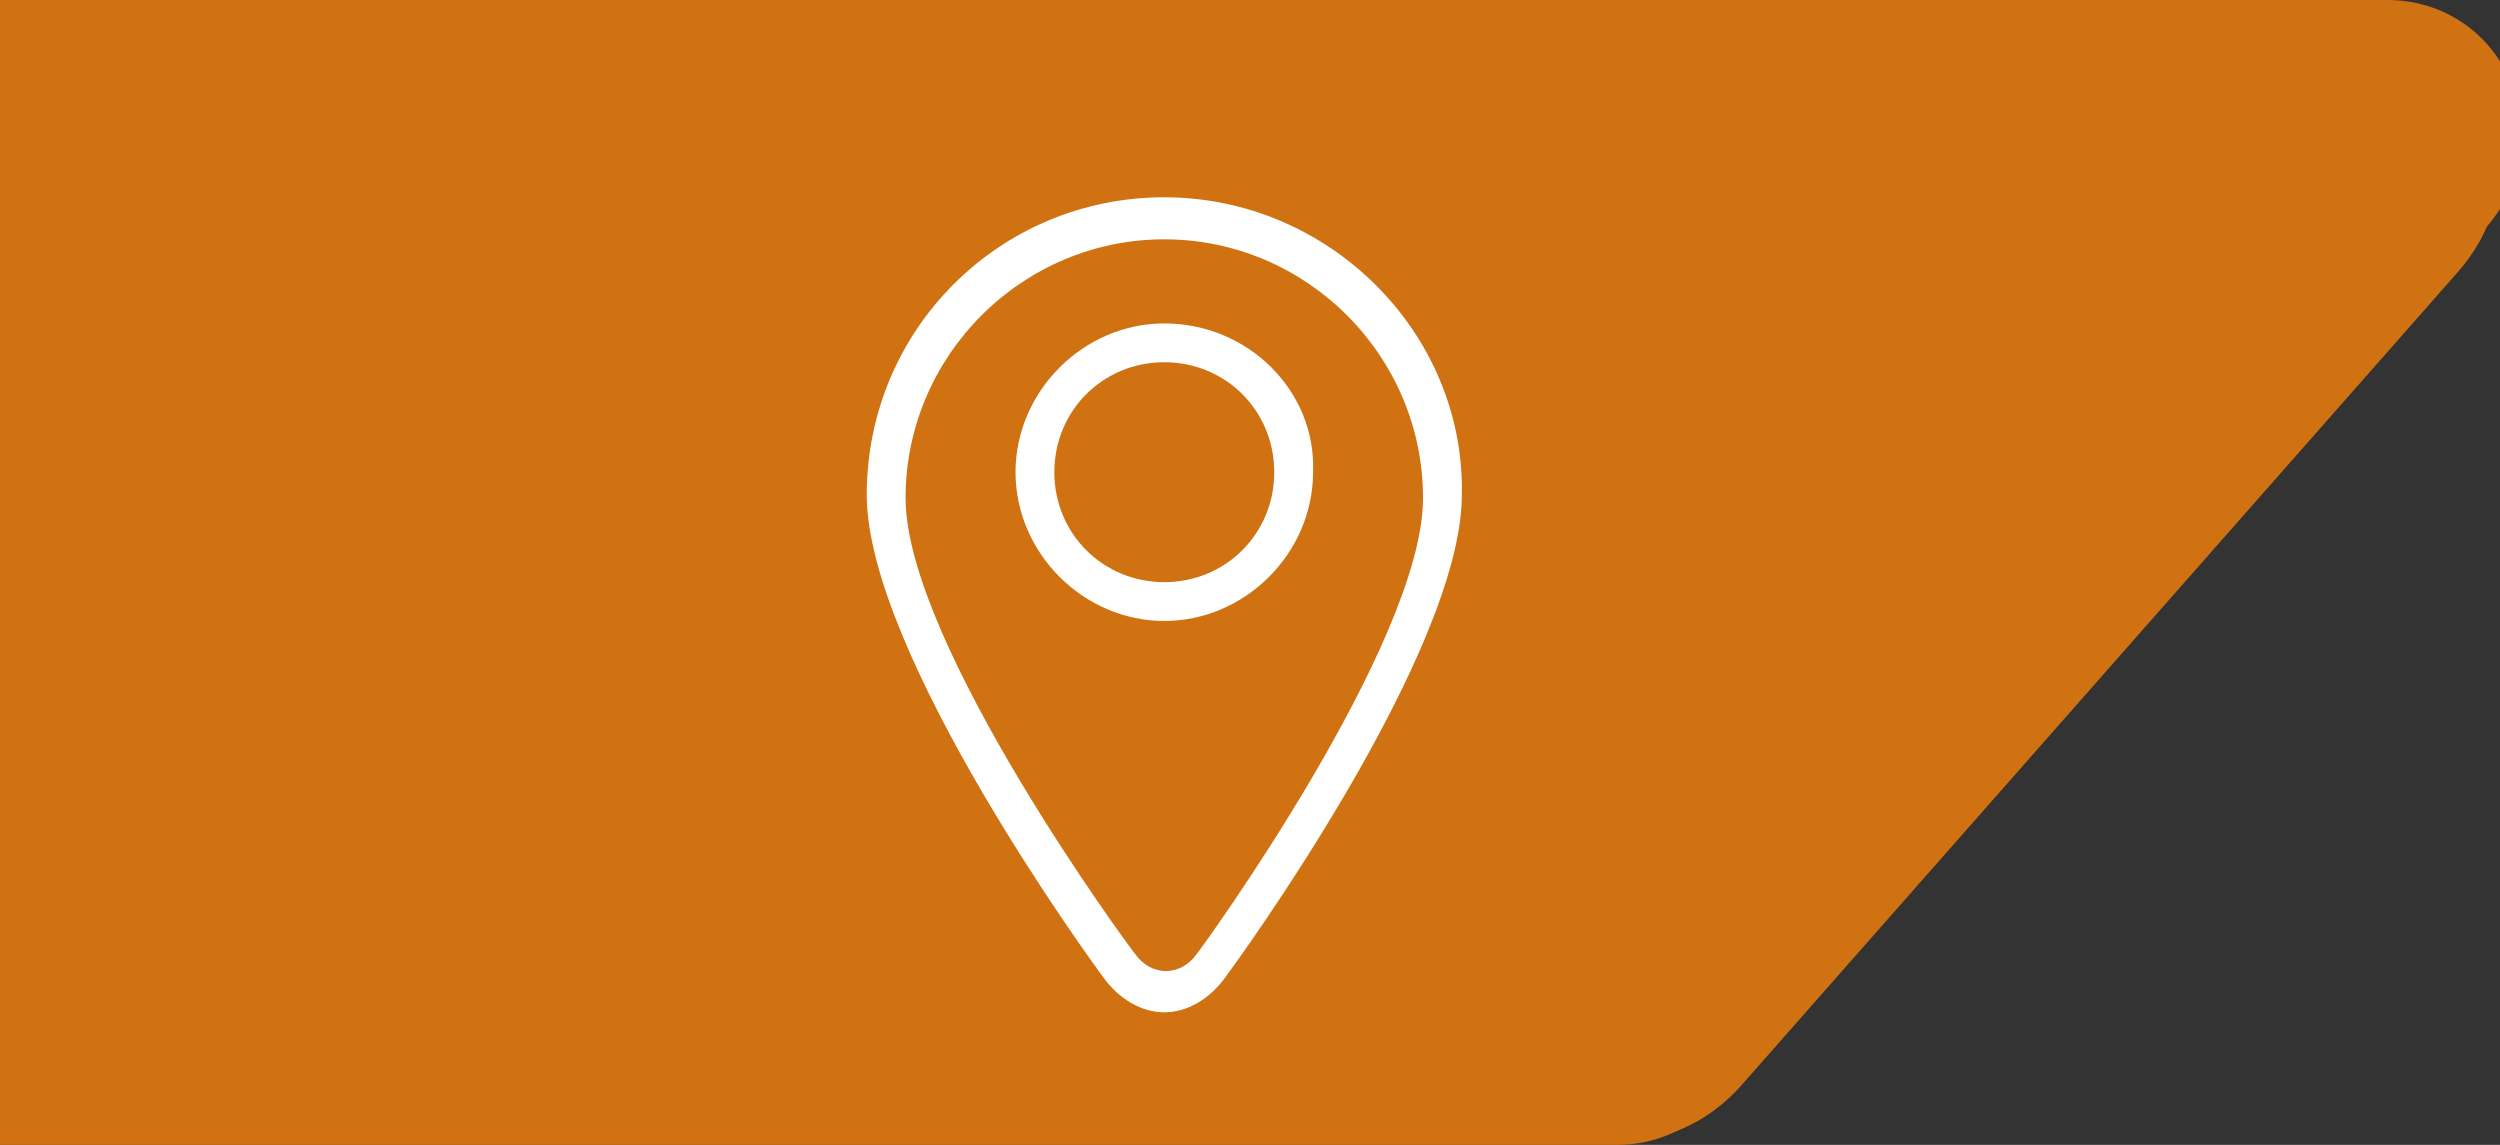 <?xml version="1.0" encoding="utf-8"?>
<!-- Generator: Adobe Illustrator 23.0.5, SVG Export Plug-In . SVG Version: 6.00 Build 0)  -->
<svg version="1.1" id="Capa_1" xmlns="http://www.w3.org/2000/svg" xmlns:xlink="http://www.w3.org/1999/xlink" x="0px" y="0px"
	 viewBox="0 0 77.3 35.4" style="enable-background:new 0 0 77.3 35.4;" xml:space="preserve">
<rect x="0" y="0" width="77.3" height="35.4" fill="#333333" stroke="none"/>
<style type="text/css">
	.st0{fill:#D07212;}
	.st1{fill:#FFFFFF;}
</style>
<path class="st0" d="M76,8.4L53.8,33.6c-1,1.1-2.3,1.7-3.8,1.7H0V0h72.3C76.6,0,78.9,5.1,76,8.4z"/>
<path class="st1" d="M47.5,8.3H27.6c-1.6,0-2.9,1.3-2.9,2.9v11.4c0,1.6,1.3,2.9,2.9,2.9h19.9c1.6,0,2.9-1.3,2.9-2.9V11.2
	C50.4,9.6,49.1,8.3,47.5,8.3z M41.6,16.9l7.3-6.7c0.2,0.3,0.3,0.6,0.3,1v11.4c0,0.4-0.1,0.7-0.3,1L41.6,16.9z M47.5,9.5
	c0.1,0,0.3,0,0.4,0.1l-9.6,8.8c-0.4,0.4-1.1,0.4-1.6,0l-9.6-8.8c0.1,0,0.3-0.1,0.4-0.1H47.5z M26.2,23.6c-0.2-0.3-0.3-0.6-0.3-1
	V11.2c0-0.4,0.1-0.7,0.3-1l7.3,6.7L26.2,23.6z M27.6,24.4c-0.1,0-0.3,0-0.4-0.1l7.2-6.6l1.6,1.4c0.4,0.4,1,0.6,1.6,0.6
	c0.6,0,1.2-0.2,1.6-0.6l1.6-1.4l7.2,6.6c-0.1,0-0.3,0.1-0.4,0.1H27.6z"/>
<path class="st0" d="M76.9,7l-23.8,27c-0.8,0.9-1.9,1.4-3.1,1.4H-0.4V0h74.2C77.4,0,79.3,4.2,76.9,7z"/>
<path class="st1" d="M46.4,23.6l-3.9-3.7c-0.7-0.7-1.9-0.7-2.6,0l-0.7,0.6c-0.3,0.3-0.8,0.6-0.9,0.6c-0.4,0-0.7-0.1-1.2-0.5L37,20.6
	c-3.3-2.1-4.8-5.1-4.8-5.2c-0.2-0.3-0.1-0.9,0.1-1.2l0.9-1.2c0.6-0.8,0.5-1.9-0.2-2.6l-3.2-3c-0.4-0.5-1.3-1.2-2-1.3
	c-1.1-0.1-1.7,0.8-2.1,1.4l-0.1,0.2c-1.2,1.8-1.6,3.9-1.1,6.3c0.9,4.4,4.8,9.3,10.2,12.8c2.5,1.6,4.7,2.4,6.7,2.4
	c0.6,0,1.2-0.1,1.8-0.2c2.6-0.7,3.6-2.8,3.7-2.8C47.2,25.3,47,24.2,46.4,23.6z M45.6,25.5c0,0.1-0.8,1.6-2.8,2.1
	c-2,0.5-4.5-0.1-7.4-2c-5.1-3.3-8.8-7.9-9.6-11.9c-0.4-2-0.1-3.8,0.9-5.3l0.1-0.2c0.4-0.6,0.6-0.8,0.9-0.8c0,0,0,0,0,0
	c0.2,0,0.7,0.4,1.1,0.9l3.2,3.1c0.2,0.2,0.2,0.6,0.1,0.8l-0.9,1.2c0,0,0,0,0,0c-0.5,0.7-0.6,1.8-0.2,2.6c0.1,0.1,1.7,3.3,5.3,5.7
	l0.1,0.1c0.5,0.4,1.2,0.8,2.1,0.7c0.5-0.1,1.3-0.7,1.6-0.9l0.7-0.6c0.2-0.2,0.6-0.2,0.8,0l3.9,3.7C45.7,24.8,45.8,25.3,45.6,25.5z"
	/>
<path class="st0" d="M76,8.4L53.8,33.6c-1,1.1-2.3,1.7-3.8,1.7H0V0h72.3C76.6,0,78.9,5.1,76,8.4z"/>
<g>
	<path class="st1" d="M36,6.1c-5.1,0-9.2,4.1-9.2,9.2c0,4.9,7,14.5,7.3,14.9c0.5,0.7,1.2,1.1,1.9,1.1s1.4-0.4,1.9-1.1
		c0.3-0.4,7.3-10,7.3-14.9C45.3,10.3,41.1,6.1,36,6.1z M37,29.5c-0.5,0.7-1.4,0.7-1.9,0C35,29.4,28,19.9,28,15.4c0-4.4,3.6-8,8-8
		s8,3.6,8,8C44,19.9,37.1,29.4,37,29.5z"/>
	<path class="st1" d="M36,10c-2.5,0-4.6,2.1-4.6,4.6c0,2.5,2.1,4.6,4.6,4.6s4.6-2.1,4.6-4.6C40.7,12.1,38.6,10,36,10z M36,18
		c-1.9,0-3.4-1.5-3.4-3.4c0-1.9,1.5-3.4,3.4-3.4c1.9,0,3.4,1.5,3.4,3.4C39.4,16.5,37.9,18,36,18z"/>
</g>
</svg>
